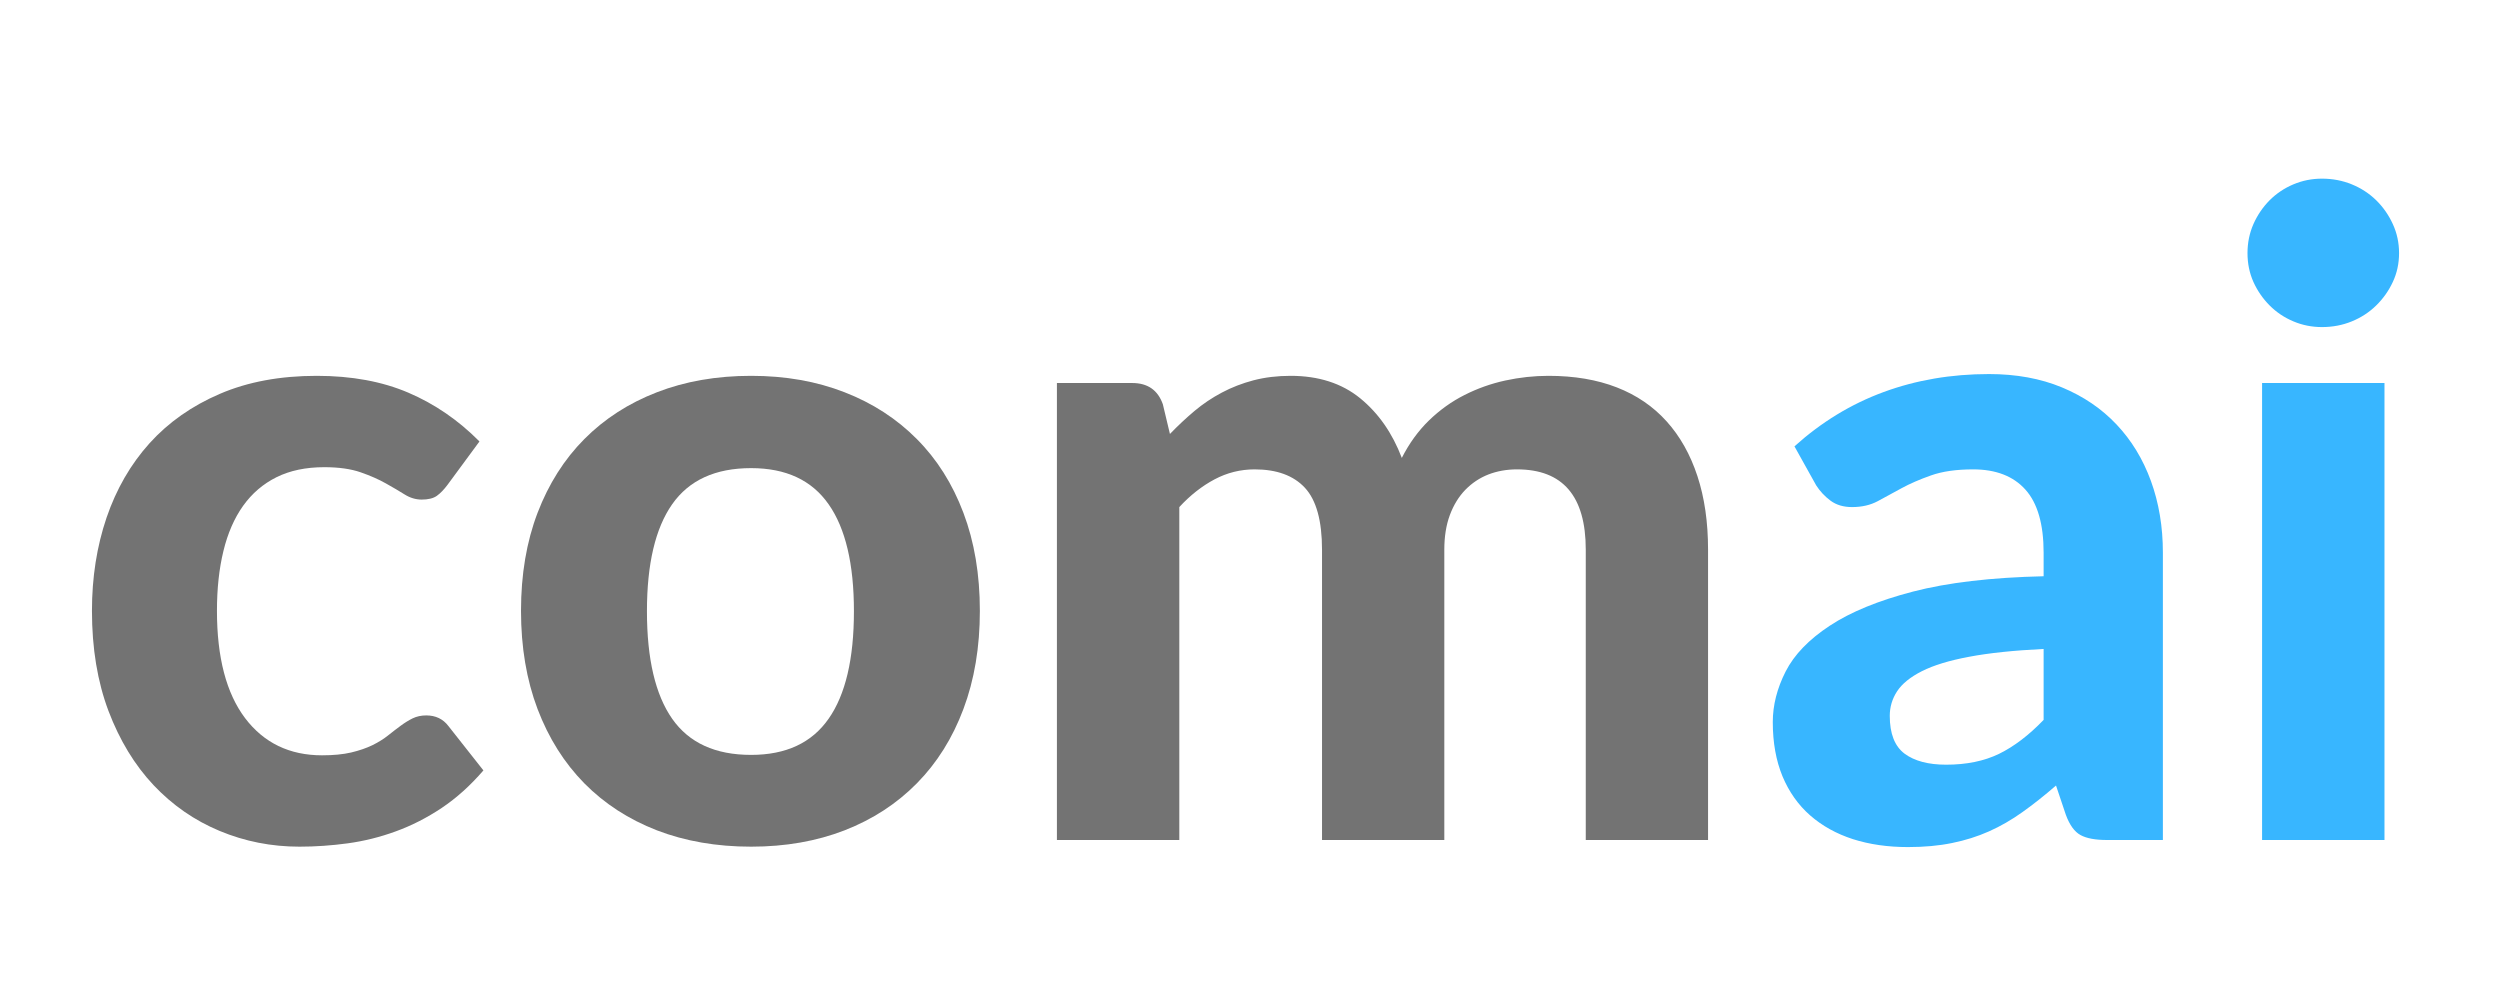 <svg xmlns="http://www.w3.org/2000/svg" xmlns:xlink="http://www.w3.org/1999/xlink" width="500" zoomAndPan="magnify" viewBox="0 0 375 150" height="200" preserveAspectRatio="xMidYMid meet" version="1.0"><defs><g/></defs><g fill="#737373" fill-opacity="1"><g transform="translate(9.809, 126)"><g><path d="M 57.312 -53.266 C 56.781 -52.555 56.25 -52.008 55.719 -51.625 C 55.188 -51.25 54.43 -51.062 53.453 -51.062 C 52.566 -51.062 51.711 -51.316 50.891 -51.828 C 50.078 -52.336 49.141 -52.891 48.078 -53.484 C 47.016 -54.086 45.75 -54.645 44.281 -55.156 C 42.82 -55.664 41.004 -55.922 38.828 -55.922 C 36.078 -55.922 33.691 -55.422 31.672 -54.422 C 29.66 -53.422 27.988 -51.988 26.656 -50.125 C 25.332 -48.27 24.348 -46.008 23.703 -43.344 C 23.055 -40.688 22.734 -37.695 22.734 -34.375 C 22.734 -27.375 24.141 -22.008 26.953 -18.281 C 29.773 -14.562 33.625 -12.703 38.5 -12.703 C 40.188 -12.703 41.641 -12.844 42.859 -13.125 C 44.078 -13.414 45.141 -13.781 46.047 -14.219 C 46.953 -14.664 47.738 -15.156 48.406 -15.688 C 49.07 -16.219 49.703 -16.703 50.297 -17.141 C 50.898 -17.586 51.5 -17.957 52.094 -18.25 C 52.695 -18.539 53.375 -18.688 54.125 -18.688 C 55.539 -18.688 56.648 -18.156 57.453 -17.094 L 62.703 -10.438 C 60.754 -8.176 58.672 -6.301 56.453 -4.812 C 54.234 -3.332 51.938 -2.16 49.562 -1.297 C 47.195 -0.43 44.797 0.164 42.359 0.5 C 39.922 0.832 37.504 1 35.109 1 C 30.898 1 26.91 0.211 23.141 -1.359 C 19.367 -2.93 16.062 -5.223 13.219 -8.234 C 10.383 -11.254 8.133 -14.957 6.469 -19.344 C 4.812 -23.738 3.984 -28.75 3.984 -34.375 C 3.984 -39.383 4.711 -44.039 6.172 -48.344 C 7.641 -52.645 9.789 -56.367 12.625 -59.516 C 15.469 -62.66 18.984 -65.129 23.172 -66.922 C 27.359 -68.723 32.203 -69.625 37.703 -69.625 C 42.93 -69.625 47.516 -68.781 51.453 -67.094 C 55.398 -65.406 58.953 -62.969 62.109 -59.781 Z M 57.312 -53.266 "/></g></g></g><g fill="#737373" fill-opacity="1"><g transform="translate(74.167, 126)"><g><path d="M 38.5 -69.625 C 43.645 -69.625 48.32 -68.801 52.531 -67.156 C 56.738 -65.52 60.348 -63.18 63.359 -60.141 C 66.379 -57.109 68.707 -53.422 70.344 -49.078 C 71.988 -44.734 72.812 -39.832 72.812 -34.375 C 72.812 -28.926 71.988 -24.016 70.344 -19.641 C 68.707 -15.273 66.379 -11.562 63.359 -8.5 C 60.348 -5.445 56.738 -3.098 52.531 -1.453 C 48.32 0.18 43.645 1 38.5 1 C 33.312 1 28.598 0.18 24.359 -1.453 C 20.129 -3.098 16.504 -5.445 13.484 -8.5 C 10.473 -11.562 8.133 -15.273 6.469 -19.641 C 4.812 -24.016 3.984 -28.926 3.984 -34.375 C 3.984 -39.832 4.812 -44.734 6.469 -49.078 C 8.133 -53.422 10.473 -57.109 13.484 -60.141 C 16.504 -63.18 20.129 -65.52 24.359 -67.156 C 28.598 -68.801 33.312 -69.625 38.5 -69.625 Z M 38.5 -12.766 C 43.727 -12.766 47.602 -14.57 50.125 -18.188 C 52.656 -21.801 53.922 -27.176 53.922 -34.312 C 53.922 -41.406 52.656 -46.754 50.125 -50.359 C 47.602 -53.973 43.727 -55.781 38.5 -55.781 C 33.133 -55.781 29.188 -53.973 26.656 -50.359 C 24.133 -46.754 22.875 -41.406 22.875 -34.312 C 22.875 -27.176 24.133 -21.801 26.656 -18.188 C 29.188 -14.57 33.133 -12.766 38.5 -12.766 Z M 38.5 -12.766 "/></g></g></g><g fill="#737373" fill-opacity="1"><g transform="translate(150.959, 126)"><g><path d="M 7.578 0 L 7.578 -68.547 L 18.891 -68.547 C 21.191 -68.547 22.719 -67.484 23.469 -65.359 L 24.531 -60.906 C 25.727 -62.145 26.957 -63.297 28.219 -64.359 C 29.488 -65.422 30.852 -66.336 32.312 -67.109 C 33.781 -67.891 35.363 -68.504 37.062 -68.953 C 38.77 -69.398 40.625 -69.625 42.625 -69.625 C 46.832 -69.625 50.312 -68.504 53.062 -66.266 C 55.812 -64.023 57.895 -61.039 59.312 -57.312 C 60.414 -59.488 61.773 -61.363 63.391 -62.938 C 65.016 -64.508 66.789 -65.781 68.719 -66.75 C 70.645 -67.727 72.68 -68.453 74.828 -68.922 C 76.984 -69.391 79.145 -69.625 81.312 -69.625 C 85.176 -69.625 88.594 -69.047 91.562 -67.891 C 94.531 -66.734 97.02 -65.035 99.031 -62.797 C 101.051 -60.555 102.594 -57.816 103.656 -54.578 C 104.719 -51.348 105.25 -47.672 105.25 -43.547 L 105.25 0 L 86.906 0 L 86.906 -43.547 C 86.906 -51.578 83.469 -55.594 76.594 -55.594 C 75.039 -55.594 73.609 -55.336 72.297 -54.828 C 70.992 -54.316 69.844 -53.551 68.844 -52.531 C 67.852 -51.508 67.078 -50.242 66.516 -48.734 C 65.961 -47.234 65.688 -45.504 65.688 -43.547 L 65.688 0 L 47.344 0 L 47.344 -43.547 C 47.344 -47.891 46.488 -50.984 44.781 -52.828 C 43.07 -54.672 40.555 -55.594 37.234 -55.594 C 35.109 -55.594 33.102 -55.094 31.219 -54.094 C 29.332 -53.094 27.57 -51.707 25.938 -49.938 L 25.938 0 Z M 7.578 0 "/></g></g></g><g fill="#38b6ff" fill-opacity="1"><g transform="translate(263.121, 126)"><g><path d="M 43.422 -28.656 C 38.941 -28.438 35.219 -28.047 32.25 -27.484 C 29.281 -26.93 26.922 -26.211 25.172 -25.328 C 23.422 -24.441 22.176 -23.43 21.438 -22.297 C 20.707 -21.172 20.344 -19.945 20.344 -18.625 C 20.344 -15.957 21.082 -14.066 22.562 -12.953 C 24.051 -11.848 26.129 -11.297 28.797 -11.297 C 31.848 -11.297 34.492 -11.836 36.734 -12.922 C 38.973 -14.016 41.203 -15.711 43.422 -18.016 Z M 6.047 -59.047 C 10.078 -62.68 14.531 -65.395 19.406 -67.188 C 24.289 -68.988 29.566 -69.891 35.234 -69.891 C 39.316 -69.891 42.961 -69.223 46.172 -67.891 C 49.391 -66.555 52.117 -64.703 54.359 -62.328 C 56.598 -59.961 58.316 -57.141 59.516 -53.859 C 60.711 -50.578 61.312 -46.988 61.312 -43.094 L 61.312 0 L 52.922 0 C 51.191 0 49.875 -0.242 48.969 -0.734 C 48.062 -1.223 47.32 -2.242 46.75 -3.797 L 45.281 -8.172 C 43.551 -6.672 41.875 -5.344 40.25 -4.188 C 38.633 -3.031 36.961 -2.066 35.234 -1.297 C 33.504 -0.523 31.656 0.055 29.688 0.453 C 27.719 0.859 25.516 1.062 23.078 1.062 C 20.055 1.062 17.305 0.664 14.828 -0.125 C 12.348 -0.926 10.207 -2.113 8.406 -3.688 C 6.613 -5.258 5.227 -7.219 4.25 -9.562 C 3.281 -11.914 2.797 -14.625 2.797 -17.688 C 2.797 -20.219 3.438 -22.742 4.719 -25.266 C 6.008 -27.797 8.219 -30.086 11.344 -32.141 C 14.469 -34.203 18.633 -35.91 23.844 -37.266 C 29.051 -38.617 35.578 -39.383 43.422 -39.562 L 43.422 -43.094 C 43.422 -47.383 42.508 -50.539 40.688 -52.562 C 38.875 -54.582 36.258 -55.594 32.844 -55.594 C 30.32 -55.594 28.219 -55.289 26.531 -54.688 C 24.844 -54.094 23.367 -53.453 22.109 -52.766 C 20.848 -52.078 19.66 -51.43 18.547 -50.828 C 17.441 -50.234 16.156 -49.938 14.688 -49.938 C 13.406 -49.938 12.332 -50.254 11.469 -50.891 C 10.602 -51.535 9.883 -52.301 9.312 -53.188 Z M 6.047 -59.047 "/></g></g></g><g fill="#38b6ff" fill-opacity="1"><g transform="translate(331.203, 126)"><g><path d="M 26.469 -68.547 L 26.469 0 L 8.109 0 L 8.109 -68.547 Z M 28.656 -88.031 C 28.656 -86.477 28.344 -85.035 27.719 -83.703 C 27.102 -82.379 26.273 -81.207 25.234 -80.188 C 24.191 -79.164 22.973 -78.367 21.578 -77.797 C 20.18 -77.223 18.688 -76.938 17.094 -76.938 C 15.582 -76.938 14.148 -77.223 12.797 -77.797 C 11.441 -78.367 10.254 -79.164 9.234 -80.188 C 8.223 -81.207 7.414 -82.379 6.812 -83.703 C 6.219 -85.035 5.922 -86.477 5.922 -88.031 C 5.922 -89.582 6.219 -91.035 6.812 -92.391 C 7.414 -93.742 8.223 -94.93 9.234 -95.953 C 10.254 -96.973 11.441 -97.77 12.797 -98.344 C 14.148 -98.914 15.582 -99.203 17.094 -99.203 C 18.688 -99.203 20.18 -98.914 21.578 -98.344 C 22.973 -97.77 24.191 -96.973 25.234 -95.953 C 26.273 -94.93 27.102 -93.742 27.719 -92.391 C 28.344 -91.035 28.656 -89.582 28.656 -88.031 Z M 28.656 -88.031 "/></g></g></g></svg>